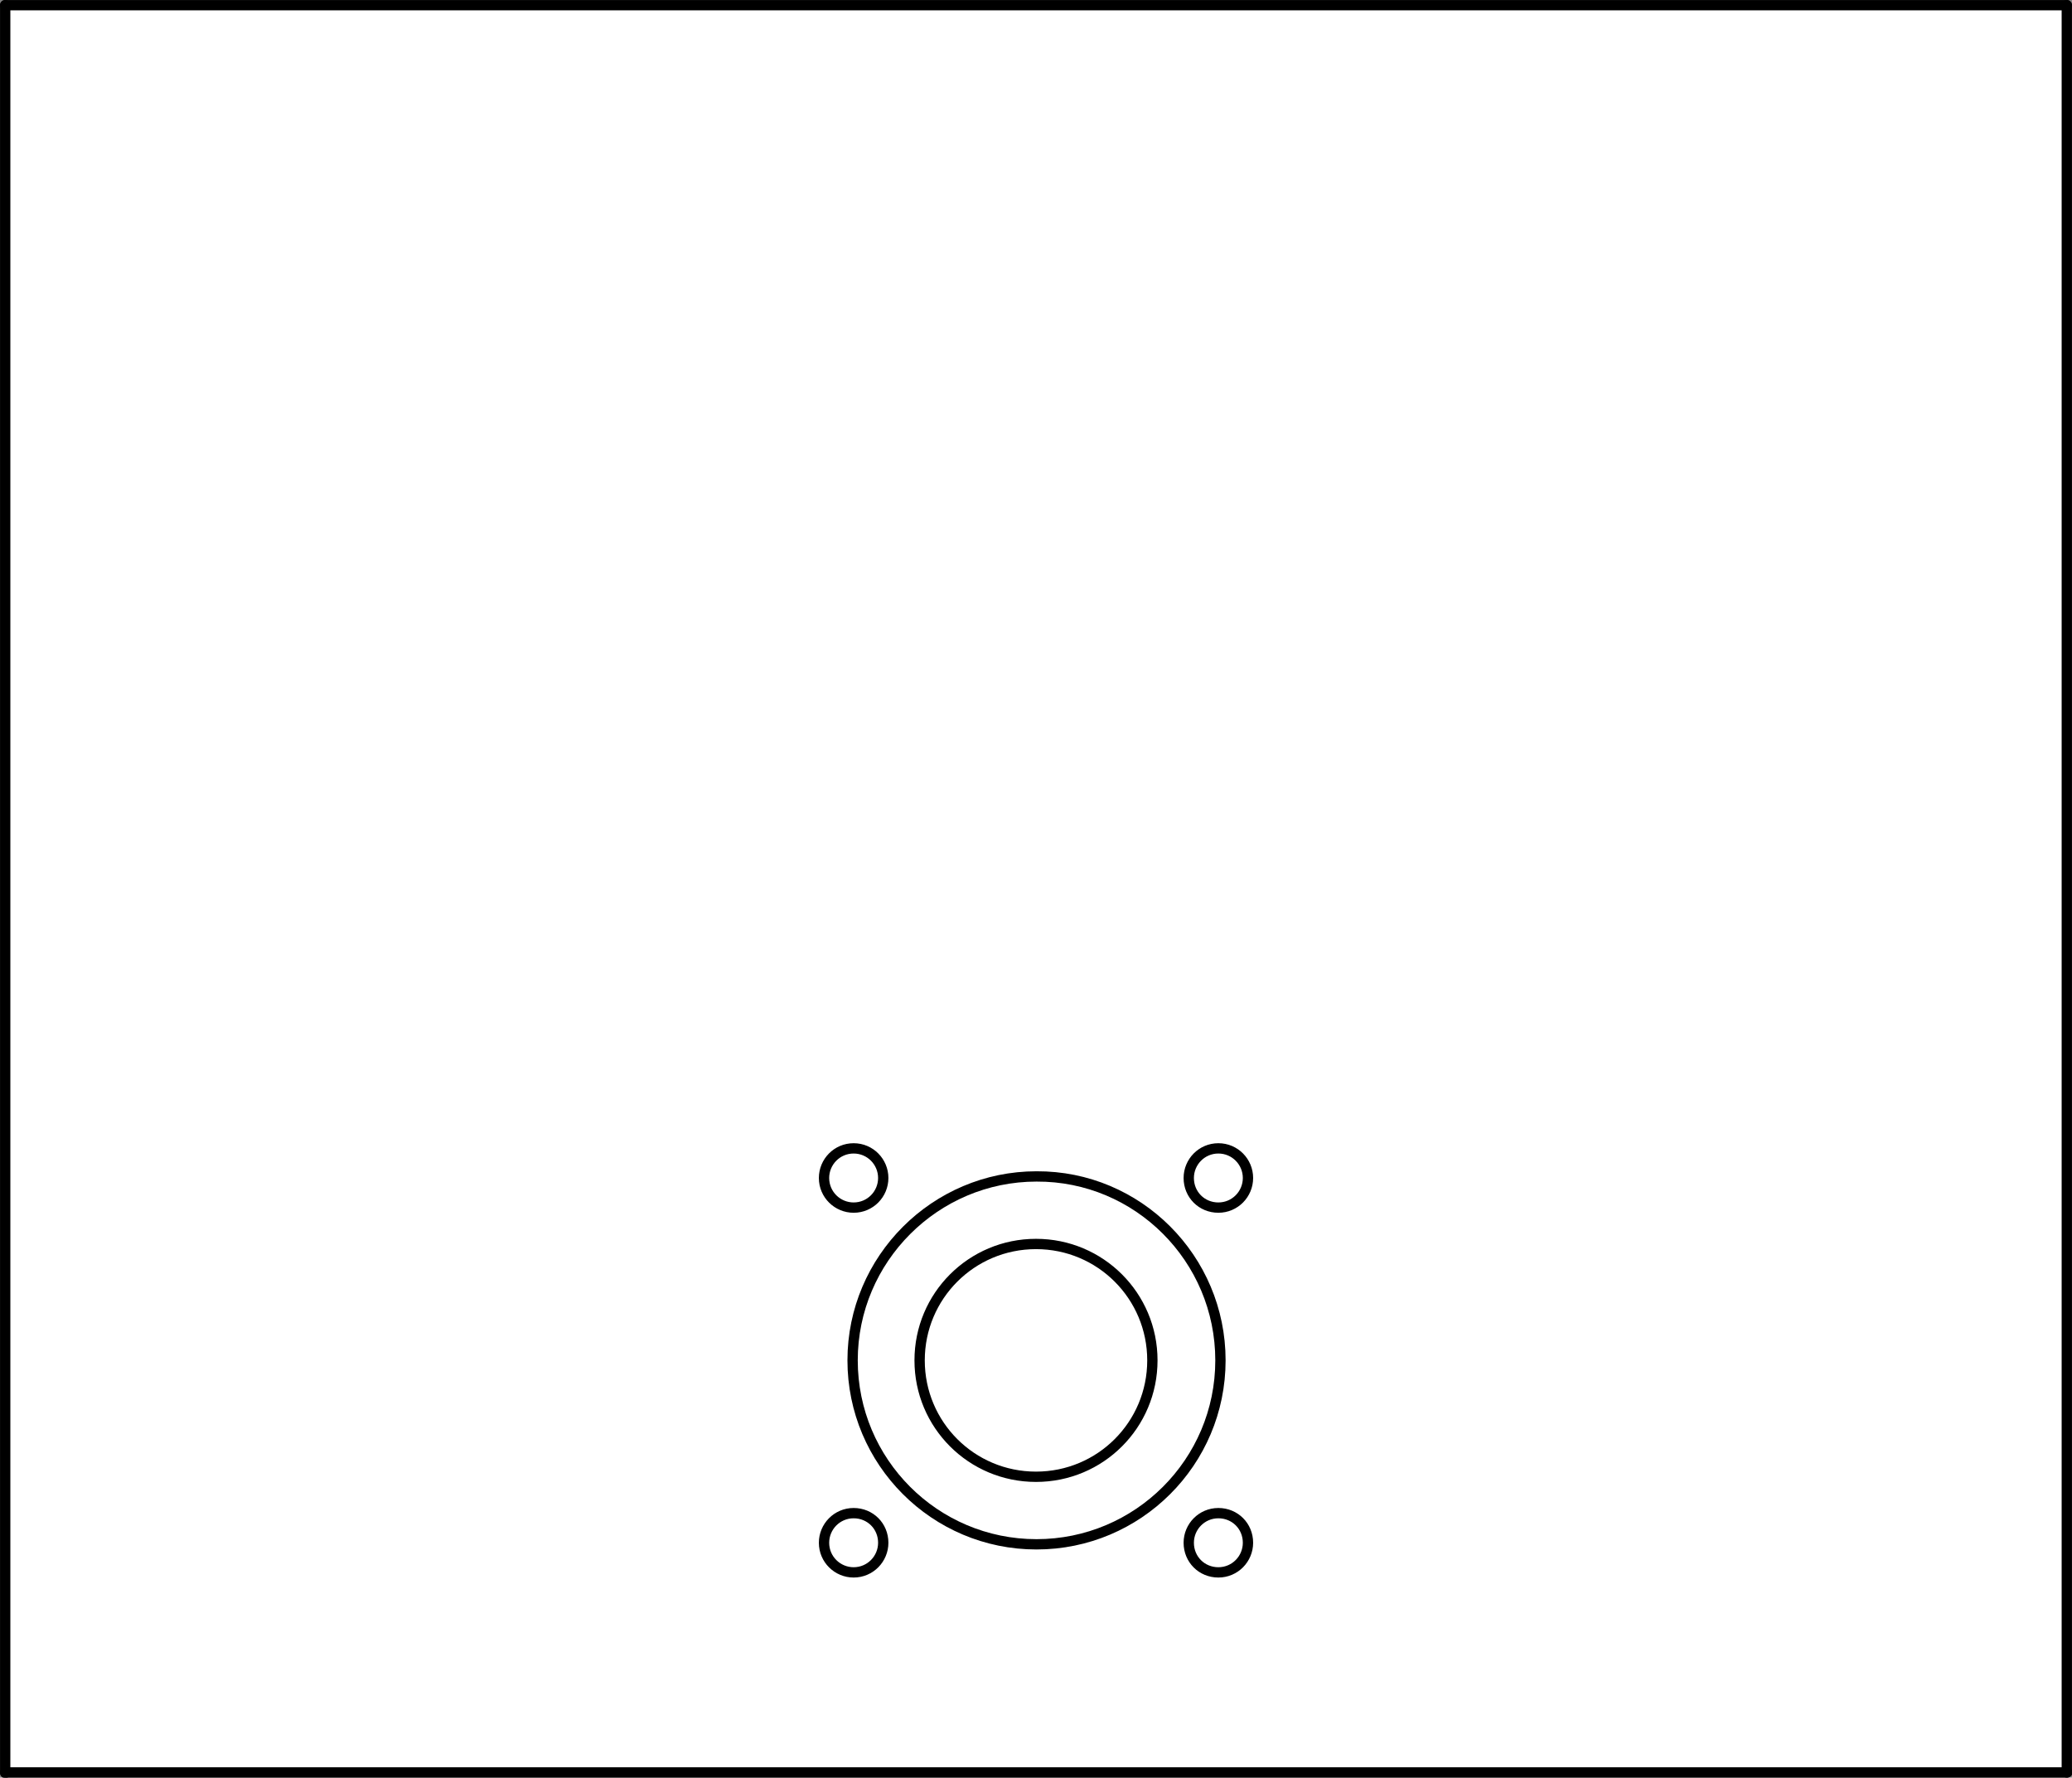 <?xml version="1.0" encoding="utf-8"?>
<!-- Generator: Adobe Illustrator 24.3.0, SVG Export Plug-In . SVG Version: 6.00 Build 0)  -->
<svg version="1.1"
	 id="Ebene_1" xmlns:cc="http://creativecommons.org/ns#" xmlns:dc="http://purl.org/dc/elements/1.1/" xmlns:freecad="http://www.freecadweb.org/wiki/index.php?title=Svg_Namespace" xmlns:rdf="http://www.w3.org/1999/02/22-rdf-syntax-ns#" xmlns:svg="http://www.w3.org/2000/svg"
	 xmlns="http://www.w3.org/2000/svg" xmlns:xlink="http://www.w3.org/1999/xlink" x="0px" y="0px" viewBox="0 0 398.8 342.1"
	 style="enable-background:new 0 0 398.8 342.1;" xml:space="preserve">
<rect x="0" y="0" width="398.8" height="342.1" fill="#808080" stroke="none"/>
<style type="text/css">
	.st0{fill-rule:evenodd;clip-rule:evenodd;fill:#FFFFFF;}
	.st1{fill:none;stroke:#000000;stroke-width:0.283;stroke-linecap:square;stroke-linejoin:bevel;stroke-miterlimit:1.134;}
	.st2{fill:none;stroke:#000000;stroke-width:1.984;stroke-linecap:round;stroke-linejoin:bevel;stroke-miterlimit:1.134;}
</style>
<desc>Drawing page: Page exported from FreeCAD document: Chassis2021_SeitenwandVerstaerkung</desc>
<g id="Page">
	<g id="DrawingContent">
		<g transform="matrix(1,0,0,1,5945,4205)">
			<path vector-effect="non-scaling-stroke" class="st0" d="M-5547.2-3863.9V-4204H-5944v340.2H-5547.2"/>
		</g>
		<g transform="matrix(1,0,0,1,5945,4205)">
			<polygon class="st1" points="-5745.6,-4033.9 -5745.6,-4033.9 -5745.6,-4033.9 			"/>
		</g>
		<g transform="matrix(1,0,0,1,5945,4205)">
			<path vector-effect="non-scaling-stroke" class="st0" d="M-5710.1-3943.2c0,19.6-15.9,35.4-35.4,35.4
				c-19.6,0-35.4-15.9-35.4-35.4s15.9-35.4,35.4-35.4C-5726-3978.7-5710.1-3962.8-5710.1-3943.2"/>
		</g>
		<g transform="matrix(1,0,0,1,5945,4205)">
			<polygon class="st1" points="-5745.6,-4033.9 -5745.6,-4033.9 -5745.6,-4033.9 			"/>
		</g>
		<g transform="matrix(1,0,0,1,5945,4205)">
			<path vector-effect="non-scaling-stroke" class="st0" d="M-5723.2-3943.2c0,12.4-10,22.4-22.4,22.4s-22.4-10-22.4-22.4
				s10-22.4,22.4-22.4S-5723.2-3955.6-5723.2-3943.2"/>
		</g>
		<g transform="matrix(1,0,0,1,5945,4205)">
			<polygon class="st1" points="-5745.6,-4033.9 -5745.6,-4033.9 -5745.6,-4033.9 			"/>
		</g>
		<g transform="matrix(1,0,0,1,5945,4205)">
			<path vector-effect="non-scaling-stroke" class="st0" d="M-5704.8-3908.1c0,3.1-2.5,5.7-5.7,5.7s-5.7-2.5-5.7-5.7
				c0-3.1,2.5-5.7,5.7-5.7S-5704.8-3911.3-5704.8-3908.1"/>
		</g>
		<g transform="matrix(1,0,0,1,5945,4205)">
			<polygon class="st1" points="-5745.6,-4033.9 -5745.6,-4033.9 -5745.6,-4033.9 			"/>
		</g>
		<g transform="matrix(1,0,0,1,5945,4205)">
			<path vector-effect="non-scaling-stroke" class="st0" d="M-5704.8-3978.3c0,3.1-2.5,5.7-5.7,5.7s-5.7-2.5-5.7-5.7
				c0-3.1,2.5-5.7,5.7-5.7S-5704.8-3981.4-5704.8-3978.3"/>
		</g>
		<g transform="matrix(1,0,0,1,5945,4205)">
			<polygon class="st1" points="-5745.6,-4033.9 -5745.6,-4033.9 -5745.6,-4033.9 			"/>
		</g>
		<g transform="matrix(1,0,0,1,5945,4205)">
			<path vector-effect="non-scaling-stroke" class="st0" d="M-5775-3978.3c0,3.1-2.5,5.7-5.7,5.7c-3.1,0-5.7-2.5-5.7-5.7
				c0-3.1,2.5-5.7,5.7-5.7C-5777.5-3984-5775-3981.4-5775-3978.3"/>
		</g>
		<g transform="matrix(1,0,0,1,5945,4205)">
			<polygon class="st1" points="-5745.6,-4033.9 -5745.6,-4033.9 -5745.6,-4033.9 			"/>
		</g>
		<g transform="matrix(1,0,0,1,5945,4205)">
			<path vector-effect="non-scaling-stroke" class="st0" d="M-5775-3908.1c0,3.1-2.5,5.7-5.7,5.7c-3.1,0-5.7-2.5-5.7-5.7
				c0-3.1,2.5-5.7,5.7-5.7C-5777.5-3913.8-5775-3911.3-5775-3908.1"/>
		</g>
		<g transform="matrix(1,0,0,1,5945,4205)">
			<polygon class="st1" points="-5745.6,-4033.9 -5745.6,-4033.9 -5745.6,-4033.9 			"/>
		</g>
		<g transform="matrix(1,0,0,1,5945,4205)">
			<path vector-effect="none" class="st2" d="M-5944-3863.9h396.9"/>
		</g>
		<g transform="matrix(1,0,0,1,5945,4205)">
			<path vector-effect="none" class="st2" d="M-5944-4204v340.2"/>
		</g>
		<g transform="matrix(1,0,0,1,5945,4205)">
			<path vector-effect="none" class="st2" d="M-5547.2-3863.9V-4204"/>
		</g>
		<g transform="matrix(1,0,0,1,5945,4205)">
			<path vector-effect="none" class="st2" d="M-5547.2-4204H-5944"/>
		</g>
		<g transform="matrix(1,0,0,1,5945,4205)">
			<path vector-effect="none" class="st2" d="M-5775-3908.1c0,3.1-2.5,5.7-5.7,5.7c-3.1,0-5.7-2.5-5.7-5.7c0-3.1,2.5-5.7,5.7-5.7
				C-5777.5-3913.8-5775-3911.3-5775-3908.1"/>
		</g>
		<g transform="matrix(1,0,0,1,5945,4205)">
			<path vector-effect="none" class="st2" d="M-5704.8-3908.1c0,3.1-2.5,5.7-5.7,5.7s-5.7-2.5-5.7-5.7c0-3.1,2.5-5.7,5.7-5.7
				S-5704.8-3911.3-5704.8-3908.1"/>
		</g>
		<g transform="matrix(1,0,0,1,5945,4205)">
			<path vector-effect="none" class="st2" d="M-5775-3978.3c0,3.1-2.5,5.7-5.7,5.7c-3.1,0-5.7-2.5-5.7-5.7c0-3.1,2.5-5.7,5.7-5.7
				C-5777.5-3984-5775-3981.4-5775-3978.3"/>
		</g>
		<g transform="matrix(1,0,0,1,5945,4205)">
			<path vector-effect="none" class="st2" d="M-5710.1-3943.2c0,19.6-15.9,35.4-35.4,35.4c-19.6,0-35.4-15.9-35.4-35.4
				s15.9-35.4,35.4-35.4C-5726-3978.7-5710.1-3962.8-5710.1-3943.2"/>
		</g>
		<g transform="matrix(1,0,0,1,5945,4205)">
			<path vector-effect="none" class="st2" d="M-5704.8-3978.3c0,3.1-2.5,5.7-5.7,5.7s-5.7-2.5-5.7-5.7c0-3.1,2.5-5.7,5.7-5.7
				S-5704.8-3981.4-5704.8-3978.3"/>
		</g>
		<g transform="matrix(1,0,0,1,5945,4205)">
			<path vector-effect="none" class="st2" d="M-5723.2-3943.2c0,12.4-10,22.4-22.4,22.4s-22.4-10-22.4-22.4s10-22.4,22.4-22.4
				S-5723.2-3955.6-5723.2-3943.2"/>
		</g>
	</g>
</g>
</svg>
